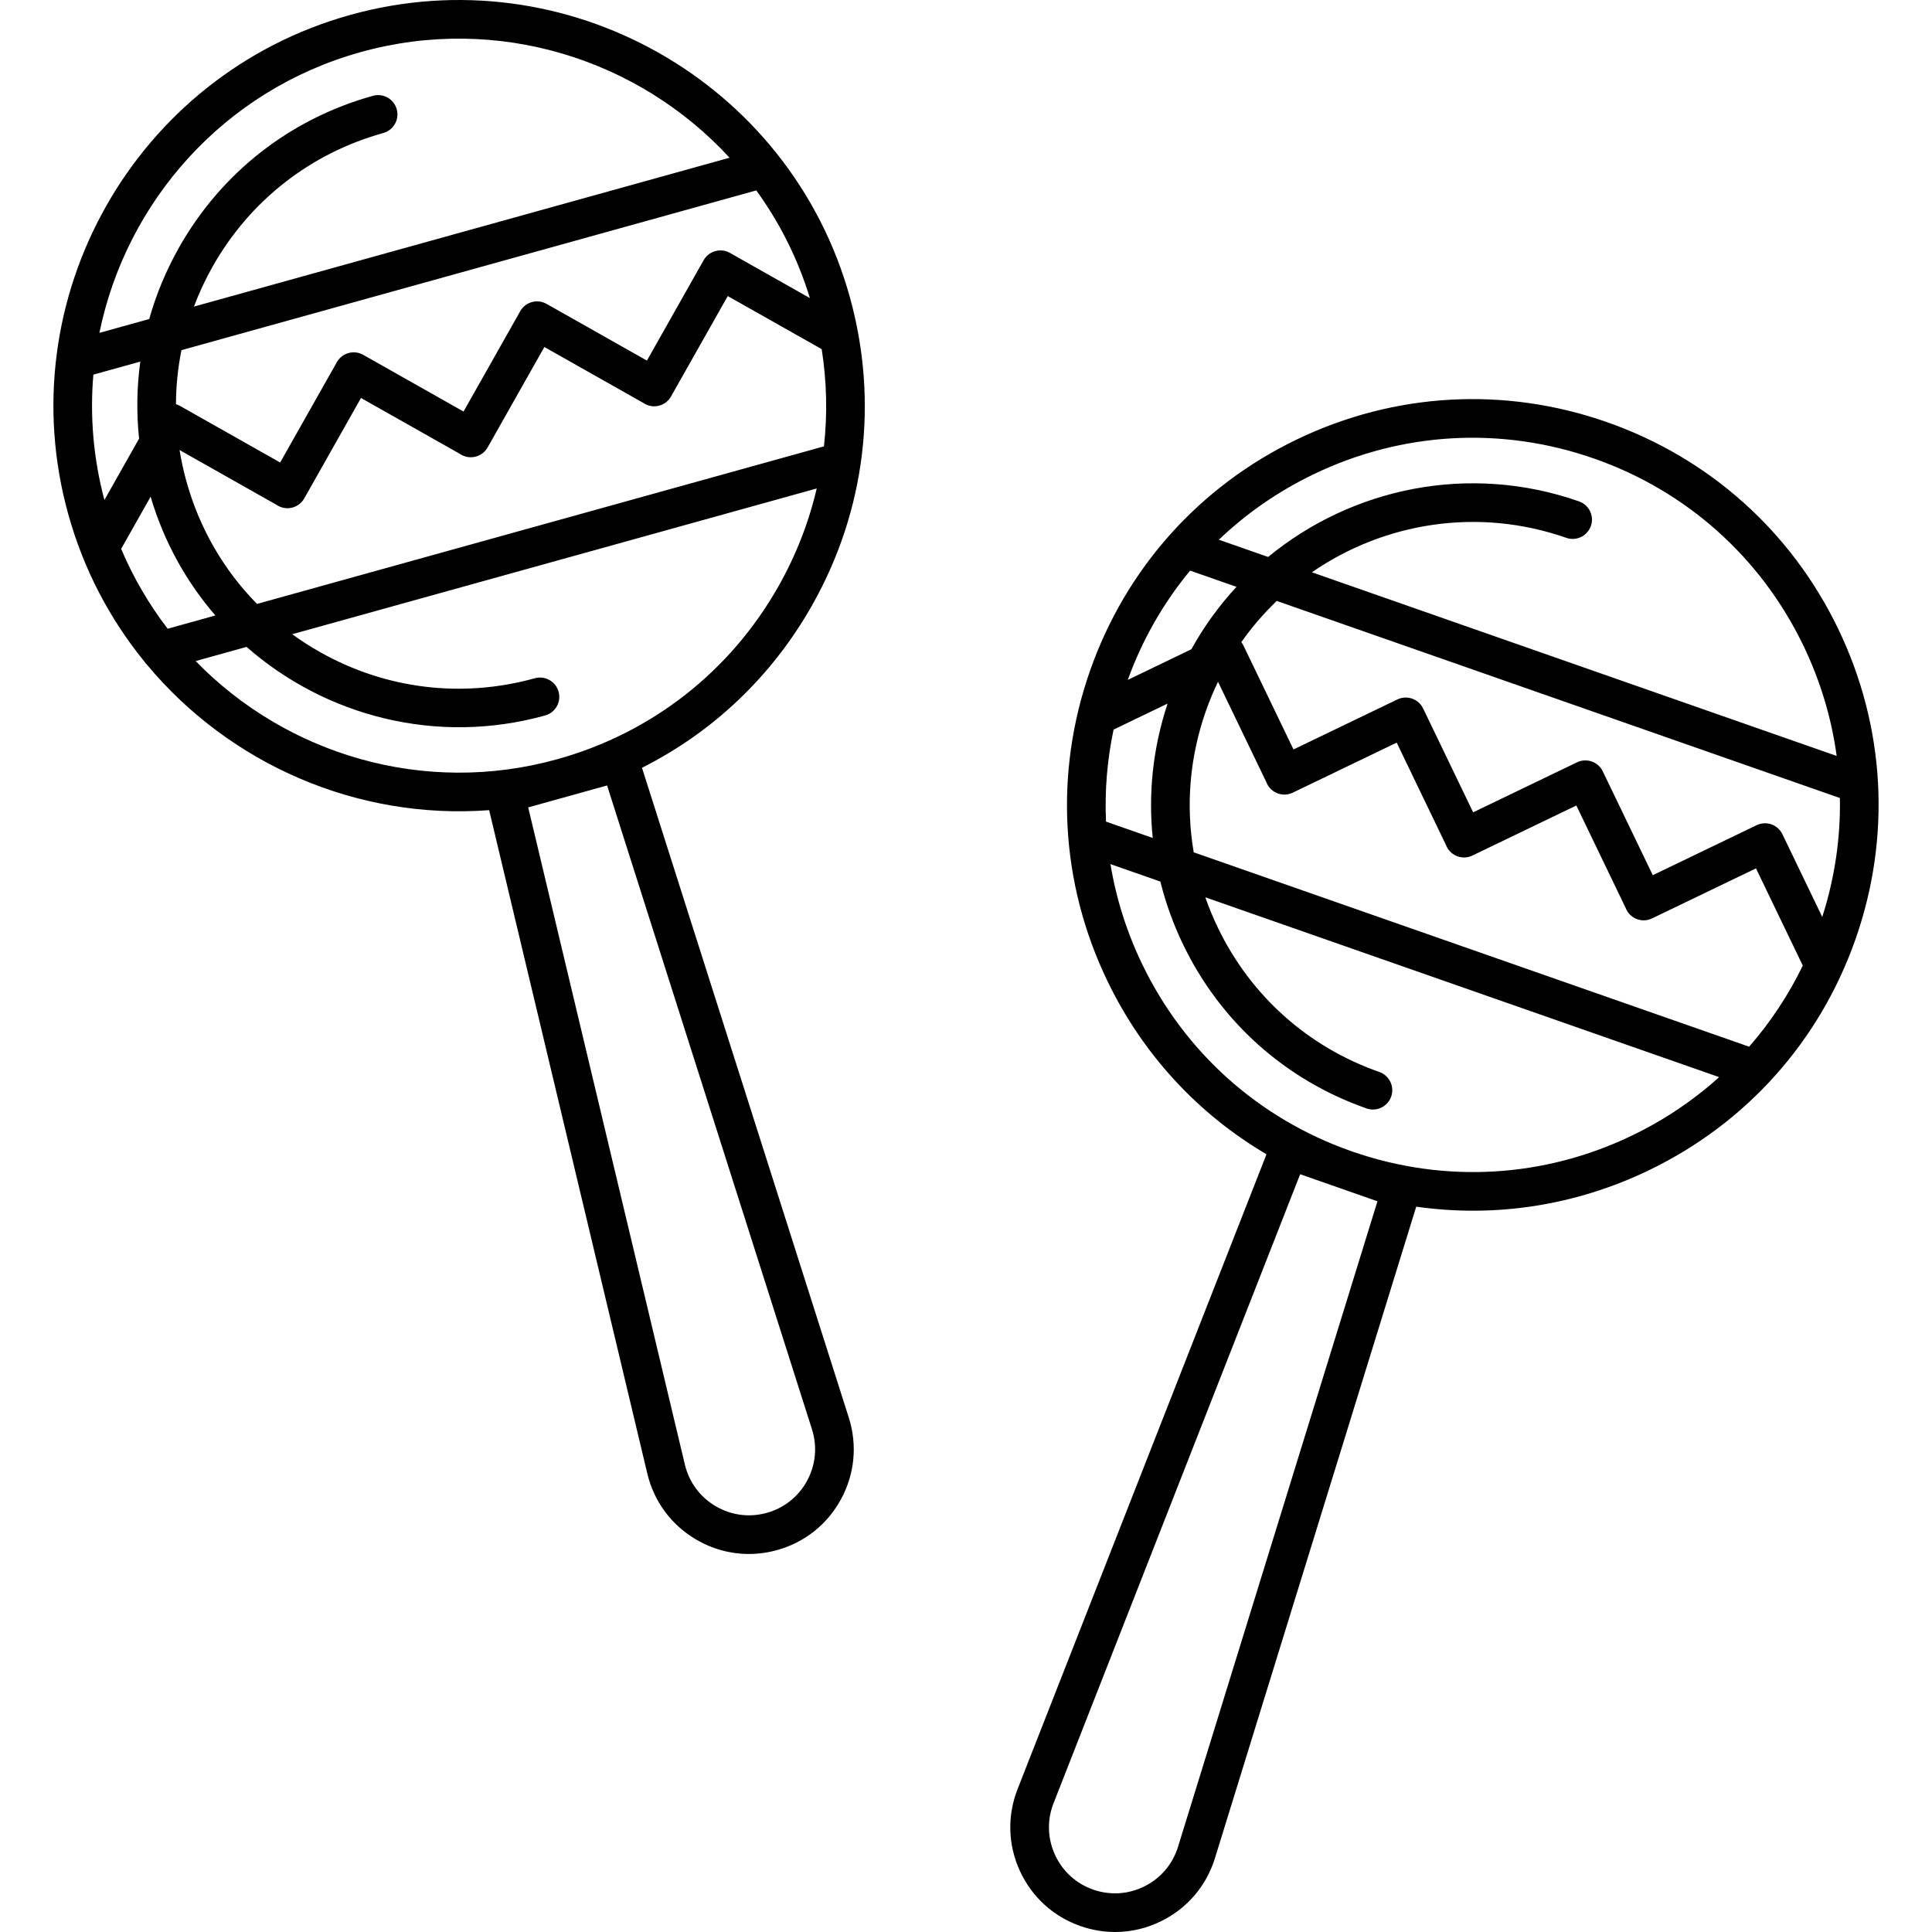 <?xml version="1.0" encoding="iso-8859-1"?>
<!-- Generator: Adobe Illustrator 17.1.0, SVG Export Plug-In . SVG Version: 6.00 Build 0)  -->
<!DOCTYPE svg PUBLIC "-//W3C//DTD SVG 1.1//EN" "http://www.w3.org/Graphics/SVG/1.1/DTD/svg11.dtd">
<svg version="1.1" id="Capa_1" xmlns="http://www.w3.org/2000/svg" xmlns:xlink="http://www.w3.org/1999/xlink" x="0px" y="0px"
	 viewBox="0 0 200.061 200.061" style="enable-background:new 0 0 200.061 200.061;" xml:space="preserve">
<path d="M115.47,200.061c-1.205,0-2.415-0.204-3.59-0.616c-2.804-0.981-5.029-3.008-6.269-5.707
	c-1.238-2.699-1.324-5.708-0.24-8.473l0,0l25.776-65.739c-7.107-4.177-12.822-10.36-16.479-17.956
	c-4.867-10.108-5.507-21.506-1.801-32.095c3.705-10.589,11.313-19.101,21.421-23.968s21.506-5.506,32.096-1.801
	c10.589,3.706,19.101,11.313,23.968,21.421c4.866,10.108,5.506,21.506,1.8,32.095c-3.705,10.589-11.313,19.101-21.421,23.968
	c-7.595,3.656-15.921,4.928-24.079,3.761l-20.843,67.465c-0.877,2.837-2.819,5.137-5.471,6.475
	C118.798,199.669,117.139,200.061,115.47,200.061z M109.096,186.726c-0.684,1.744-0.63,3.642,0.151,5.344
	c0.781,1.703,2.186,2.981,3.954,3.6c1.768,0.618,3.661,0.496,5.335-0.349c1.672-0.844,2.897-2.294,3.45-4.084l20.651-66.844
	l-3.888-1.36c-0.038-0.013-0.076-0.027-0.115-0.04c-0.038-0.013-0.075-0.027-0.113-0.04l-3.888-1.36L109.096,186.726z
	 M140.063,119.254c9.553,3.312,19.823,2.721,28.933-1.667c3.328-1.603,6.356-3.642,9.024-6.049l-53.208-18.622
	c0.369,1.064,0.803,2.114,1.299,3.145c3.396,7.052,9.333,12.359,16.721,14.944c1.042,0.365,1.592,1.506,1.227,2.548
	c-0.364,1.042-1.503,1.594-2.549,1.227c-8.395-2.938-15.144-8.97-19.002-16.984c-1.016-2.108-1.799-4.288-2.349-6.508l-5.169-1.809
	c0.584,3.545,1.68,7.029,3.282,10.356c4.388,9.112,12.048,15.978,21.579,19.344L140.063,119.254z M123.611,88.258l57.513,20.128
	c2.205-2.521,4.074-5.34,5.557-8.4l-4.847-10.065l-10.763,5.182c-0.992,0.481-2.188,0.062-2.669-0.934
	c-0.027-0.057-0.052-0.114-0.073-0.172l-5.098-10.586l-10.761,5.182c-0.996,0.48-2.189,0.061-2.67-0.934
	c-0.027-0.057-0.052-0.114-0.073-0.172L144.629,76.9l-10.763,5.182c-0.992,0.48-2.189,0.061-2.669-0.934
	c-0.027-0.057-0.052-0.114-0.073-0.172L126.127,70.6c-0.477,0.988-0.901,2.012-1.272,3.071
	C123.189,78.43,122.782,83.422,123.611,88.258z M182.768,85.252c0.223,0,0.446,0.037,0.661,0.112c0.5,0.175,0.911,0.542,1.141,1.02
	l4.126,8.568c1.296-4.035,1.903-8.188,1.827-12.317l-58.313-20.408c-1.347,1.29-2.577,2.716-3.669,4.267
	c0.085,0.11,0.16,0.23,0.223,0.36l5.179,10.754l10.755-5.178c0.477-0.23,1.027-0.261,1.528-0.086c0.5,0.175,0.911,0.542,1.141,1.02
	l5.179,10.754l10.753-5.178c0.479-0.23,1.027-0.261,1.529-0.086c0.5,0.175,0.911,0.542,1.141,1.02l5.179,10.754l10.755-5.178
	C182.173,85.318,182.47,85.252,182.768,85.252z M114.529,85.08l4.84,1.694c-0.482-4.642,0.025-9.369,1.538-13.917l-5.594,2.693
	C114.644,78.704,114.384,81.902,114.529,85.08z M135.848,59.261l54.341,19.018c-0.53-3.911-1.68-7.756-3.441-11.416
	c-4.403-9.145-12.104-16.028-21.685-19.381c-9.581-3.353-19.895-2.774-29.039,1.629c-3.659,1.762-6.956,4.051-9.809,6.778
	l5.101,1.785c8.695-7.154,20.813-9.74,32.193-5.756c1.043,0.365,1.593,1.506,1.228,2.548c-0.364,1.042-1.507,1.593-2.548,1.227
	C153.012,52.483,143.294,54.126,135.848,59.261z M123.238,59.087c-2.755,3.328-4.941,7.139-6.454,11.315l6.583-3.169
	c1.31-2.37,2.884-4.534,4.672-6.466L123.238,59.087z M77.544,160.916c-1.907,0-3.787-0.51-5.479-1.508
	c-2.559-1.508-4.347-3.93-5.035-6.819L50.652,83.893c-13.689,1.027-26.875-4.78-35.438-15.069c-0.104-0.102-0.197-0.215-0.278-0.339
	c-3.546-4.353-6.271-9.489-7.867-15.235C0.867,30.937,13.975,7.739,36.289,1.539l0,0C58.598-4.663,81.8,8.446,88,30.759
	c3.004,10.809,1.619,22.141-3.9,31.908c-4.146,7.339-10.255,13.135-17.621,16.837l21.413,67.287c0.9,2.831,0.617,5.828-0.796,8.44
	s-3.767,4.488-6.628,5.283C79.501,160.782,78.519,160.916,77.544,160.916z M54.696,83.607L70.92,151.66l0,0
	c0.435,1.822,1.563,3.35,3.176,4.302c1.613,0.951,3.496,1.2,5.302,0.698c1.805-0.501,3.289-1.685,4.181-3.333
	c0.891-1.647,1.069-3.539,0.501-5.324L62.865,81.336L54.696,83.607z M20.258,68.454c9.38,9.64,23.602,14.013,37.451,10.164
	c9.779-2.718,17.915-9.082,22.908-17.918c1.817-3.215,3.14-6.619,3.955-10.119L30.258,65.674c0.911,0.663,1.866,1.277,2.862,1.839
	c6.813,3.851,14.717,4.816,22.26,2.721c1.066-0.297,2.166,0.328,2.462,1.391c0.296,1.064-0.327,2.167-1.392,2.462
	c-11.231,3.123-22.749,0.07-30.919-7.101L20.258,68.454z M12.545,56.837c1.27,2.999,2.896,5.768,4.817,8.269l4.94-1.373
	c-3.002-3.475-5.326-7.626-6.705-12.298L12.545,56.837z M18.593,46.6c0.175,1.087,0.412,2.173,0.711,3.25
	c1.351,4.858,3.867,9.189,7.309,12.687l58.708-16.315c0.37-3.33,0.296-6.711-0.234-10.069l-9.727-5.496l-5.876,10.399
	c-0.544,0.962-1.761,1.303-2.726,0.757c-0.055-0.031-0.108-0.065-0.159-0.101l-10.229-5.779l-5.876,10.399
	c-0.543,0.961-1.761,1.302-2.726,0.757c-0.055-0.031-0.108-0.065-0.159-0.1L37.382,41.21l-5.876,10.399
	c-0.544,0.962-1.76,1.302-2.726,0.757c-0.055-0.031-0.108-0.064-0.159-0.1L18.593,46.6z M9.668,38.794
	c-0.365,4.252-0.015,8.632,1.144,12.981l3.59-6.354c-0.281-2.67-0.236-5.345,0.128-7.978L9.668,38.794z M18.221,41.85
	c0.138,0.042,0.271,0.1,0.398,0.171l10.393,5.872l5.872-10.392c0.261-0.462,0.694-0.801,1.206-0.943
	c0.51-0.144,1.056-0.076,1.52,0.186L48,42.615l5.872-10.391c0.544-0.961,1.763-1.3,2.725-0.757l10.393,5.872l5.872-10.392
	c0.261-0.462,0.694-0.801,1.206-0.943c0.51-0.145,1.056-0.077,1.52,0.186l8.278,4.678c-1.256-4.104-3.153-7.846-5.552-11.15
	L18.789,36.259C18.418,38.1,18.229,39.97,18.221,41.85z M36.824,3.465l0.535,1.927c-14.214,3.951-24.3,15.526-27.065,29.077
	l5.158-1.434c0.72-2.555,1.752-5.042,3.091-7.413c4.376-7.744,11.506-13.32,20.076-15.702c1.065-0.294,2.166,0.327,2.462,1.391
	c0.296,1.064-0.327,2.167-1.392,2.462c-7.54,2.096-13.813,7.002-17.664,13.816c-0.761,1.347-1.409,2.737-1.943,4.158l55.466-15.414
	C66.186,6.154,51.577,1.443,37.359,5.392L36.824,3.465z"/>
<g>
</g>
<g>
</g>
<g>
</g>
<g>
</g>
<g>
</g>
<g>
</g>
<g>
</g>
<g>
</g>
<g>
</g>
<g>
</g>
<g>
</g>
<g>
</g>
<g>
</g>
<g>
</g>
<g>
</g>
</svg>
